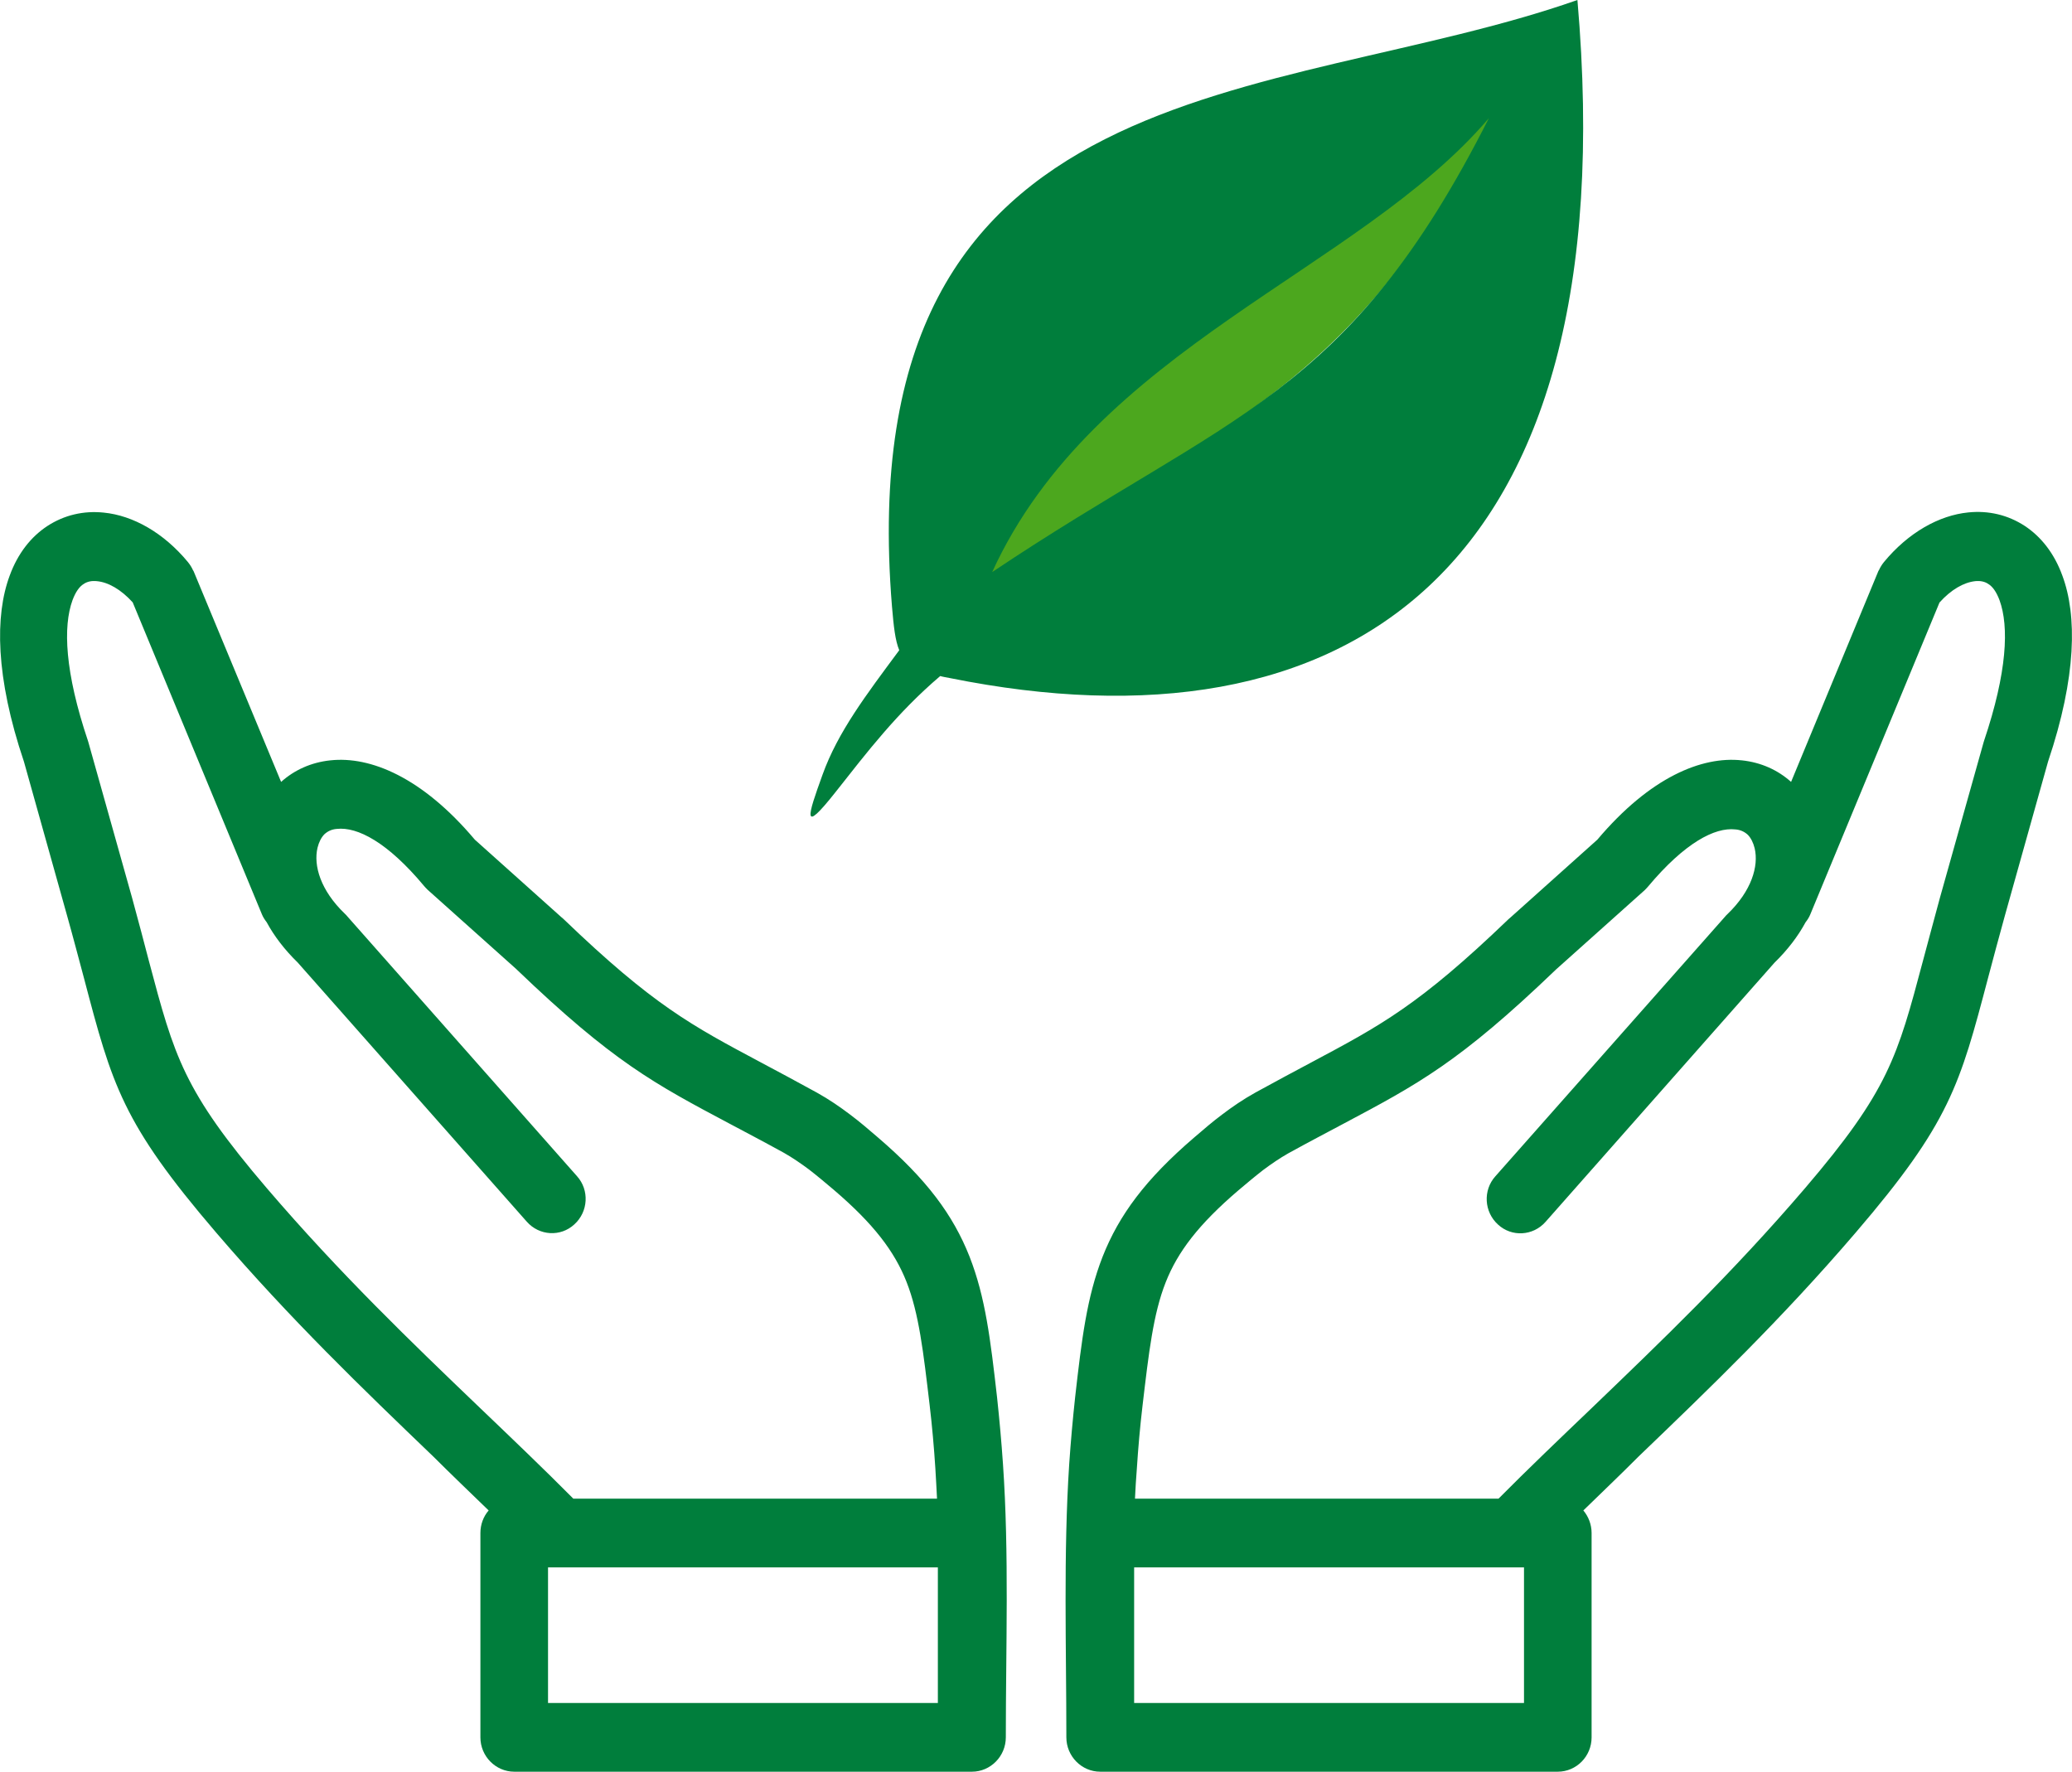 <svg width="69" height="59" viewBox="0 0 69 59" fill="none" xmlns="http://www.w3.org/2000/svg">
<g clip-path="url(#clip0_38_209)">
<path d="M32.642 19.467C36.263 11.558 45.562 8.495 50.172 3.091C45.175 12.97 41.087 13.807 32.642 19.467Z" fill="#4CA71E"/>
<path d="M37.796 49.906H49.903C50.874 48.927 51.941 47.908 53.025 46.871C55.293 44.691 57.669 42.419 60.106 39.572C62.891 36.315 63.188 35.188 64.036 31.999C64.199 31.401 64.373 30.729 64.603 29.892L66.052 24.734L66.069 24.677C66.844 22.376 66.906 20.862 66.586 19.985C66.485 19.717 66.361 19.535 66.209 19.444C66.091 19.364 65.94 19.336 65.777 19.353C65.401 19.393 64.974 19.632 64.587 20.065L60.285 30.45C60.246 30.547 60.19 30.633 60.128 30.712C59.875 31.179 59.533 31.629 59.089 32.062L51.469 40.688C51.054 41.16 50.341 41.2 49.886 40.779C49.42 40.358 49.381 39.635 49.796 39.173L57.427 30.547C57.461 30.507 57.495 30.467 57.534 30.433C58.326 29.67 58.573 28.845 58.432 28.247C58.387 28.065 58.309 27.905 58.202 27.797C58.095 27.7 57.961 27.632 57.787 27.62C57.107 27.546 56.108 28.059 54.883 29.522C54.85 29.562 54.81 29.602 54.771 29.642L51.812 32.289L51.795 32.306C48.594 35.376 47.219 36.104 44.709 37.437C44.187 37.716 43.608 38.017 42.895 38.41C42.614 38.57 42.339 38.758 42.064 38.963C41.778 39.185 41.502 39.418 41.239 39.64C39.913 40.773 39.217 41.69 38.818 42.704C38.403 43.757 38.257 45.038 38.049 46.797C37.965 47.509 37.903 48.209 37.858 48.91C37.83 49.24 37.813 49.576 37.796 49.906ZM31.204 49.906H19.092C18.121 48.927 17.054 47.908 15.97 46.871C13.696 44.691 11.326 42.419 8.889 39.572C6.104 36.315 5.806 35.188 4.958 31.999C4.801 31.401 4.627 30.729 4.397 29.892L2.948 24.734L2.931 24.677C2.156 22.376 2.095 20.862 2.415 19.985C2.516 19.717 2.639 19.535 2.791 19.444C2.909 19.364 3.06 19.336 3.223 19.353C3.605 19.387 4.032 19.632 4.419 20.059L8.721 30.445C8.76 30.541 8.816 30.627 8.878 30.707C9.131 31.173 9.473 31.623 9.917 32.056L17.542 40.682C17.958 41.155 18.671 41.195 19.126 40.773C19.592 40.352 19.631 39.629 19.215 39.168L11.579 30.53C11.545 30.49 11.511 30.45 11.472 30.416C10.68 29.653 10.433 28.828 10.574 28.23C10.619 28.047 10.697 27.888 10.804 27.78C10.911 27.683 11.045 27.615 11.219 27.603C11.899 27.529 12.904 28.042 14.123 29.505C14.156 29.545 14.195 29.585 14.235 29.625L17.194 32.272L17.211 32.289C20.412 35.358 21.787 36.087 24.297 37.42C24.82 37.699 25.398 38 26.111 38.393C26.392 38.553 26.667 38.741 26.942 38.946C27.229 39.168 27.504 39.401 27.767 39.623C29.093 40.756 29.789 41.673 30.188 42.687C30.603 43.74 30.749 45.021 30.957 46.78C31.041 47.492 31.103 48.193 31.148 48.893C31.17 49.24 31.187 49.576 31.204 49.906ZM16.273 50.299C16.099 50.498 15.998 50.766 15.998 51.051V57.855C15.998 58.487 16.509 58.999 17.127 58.999H32.366C32.99 58.999 33.495 58.481 33.495 57.855C33.495 54.854 33.607 51.734 33.4 48.751C33.349 48.005 33.282 47.264 33.203 46.53C32.984 44.605 32.816 43.199 32.288 41.849C31.743 40.466 30.861 39.27 29.233 37.875C28.936 37.619 28.632 37.357 28.312 37.118C27.975 36.862 27.61 36.611 27.2 36.383C26.538 36.019 25.92 35.689 25.353 35.387C23.034 34.151 21.759 33.48 18.772 30.61C18.75 30.587 18.721 30.564 18.699 30.547L15.813 27.962C14.05 25.872 12.326 25.178 11.006 25.32H11C10.355 25.389 9.799 25.645 9.361 26.038L6.441 19.006H6.435C6.39 18.903 6.334 18.812 6.261 18.721C5.453 17.742 4.431 17.166 3.454 17.07C2.785 17.001 2.14 17.149 1.572 17.52C1.039 17.872 0.595 18.419 0.32 19.176C-0.168 20.492 -0.157 22.536 0.798 25.366L2.235 30.496C2.443 31.236 2.628 31.948 2.797 32.574C3.734 36.133 4.066 37.391 7.199 41.047C9.681 43.945 12.107 46.274 14.437 48.511C15.043 49.115 15.65 49.696 16.273 50.299ZM31.232 52.195V56.711H18.25V52.195C22.568 52.195 26.908 52.195 31.232 52.195ZM52.727 50.299C52.896 50.498 53.002 50.766 53.002 51.051V57.855C53.002 58.487 52.497 58.999 51.874 58.999H36.64C36.016 58.999 35.511 58.481 35.511 57.855C35.511 54.849 35.41 51.751 35.606 48.751C35.657 48.005 35.724 47.264 35.803 46.53C36.022 44.605 36.19 43.199 36.718 41.849C37.263 40.466 38.145 39.27 39.773 37.875C40.071 37.619 40.374 37.357 40.694 37.118C41.031 36.862 41.396 36.611 41.806 36.383C42.468 36.019 43.086 35.689 43.653 35.387C45.972 34.151 47.247 33.48 50.234 30.61C50.257 30.587 50.285 30.564 50.307 30.547L53.193 27.962C54.956 25.872 56.68 25.178 58 25.32H58.006C58.651 25.389 59.207 25.645 59.645 26.038L62.559 19H62.565C62.61 18.897 62.666 18.806 62.739 18.715C63.548 17.736 64.57 17.161 65.547 17.064C66.215 16.996 66.861 17.144 67.428 17.514C67.961 17.867 68.405 18.413 68.68 19.171C69.169 20.486 69.157 22.53 68.203 25.36L66.765 30.49C66.558 31.23 66.372 31.942 66.204 32.568C65.266 36.127 64.935 37.386 61.801 41.041C59.319 43.939 56.894 46.268 54.563 48.506C53.957 49.115 53.345 49.696 52.727 50.299ZM37.768 52.195V56.711H50.751V52.195C46.427 52.195 42.098 52.195 37.768 52.195Z" fill="#007E3C"/>
<path d="M29.946 21.653C28.845 23.139 27.902 24.375 27.391 25.799C26.891 27.182 26.689 27.814 27.823 26.379C28.879 25.041 29.867 23.743 31.31 22.513C31.411 22.542 31.524 22.559 31.636 22.581C44.691 25.212 54.204 19.256 52.53 -0C42.479 3.535 28.227 2.095 29.704 20.196C29.761 20.868 29.811 21.329 29.946 21.653ZM33.04 19.051C36.454 11.592 45.23 9.036 49.582 3.934C44.865 13.261 41.008 13.716 33.04 19.051Z" fill="#007E3C"/>
</g>
<defs>
<clipPath id="clip0_38_209">
<rect width="69" height="59" fill="white"/>
</clipPath>
</defs>
</svg>
